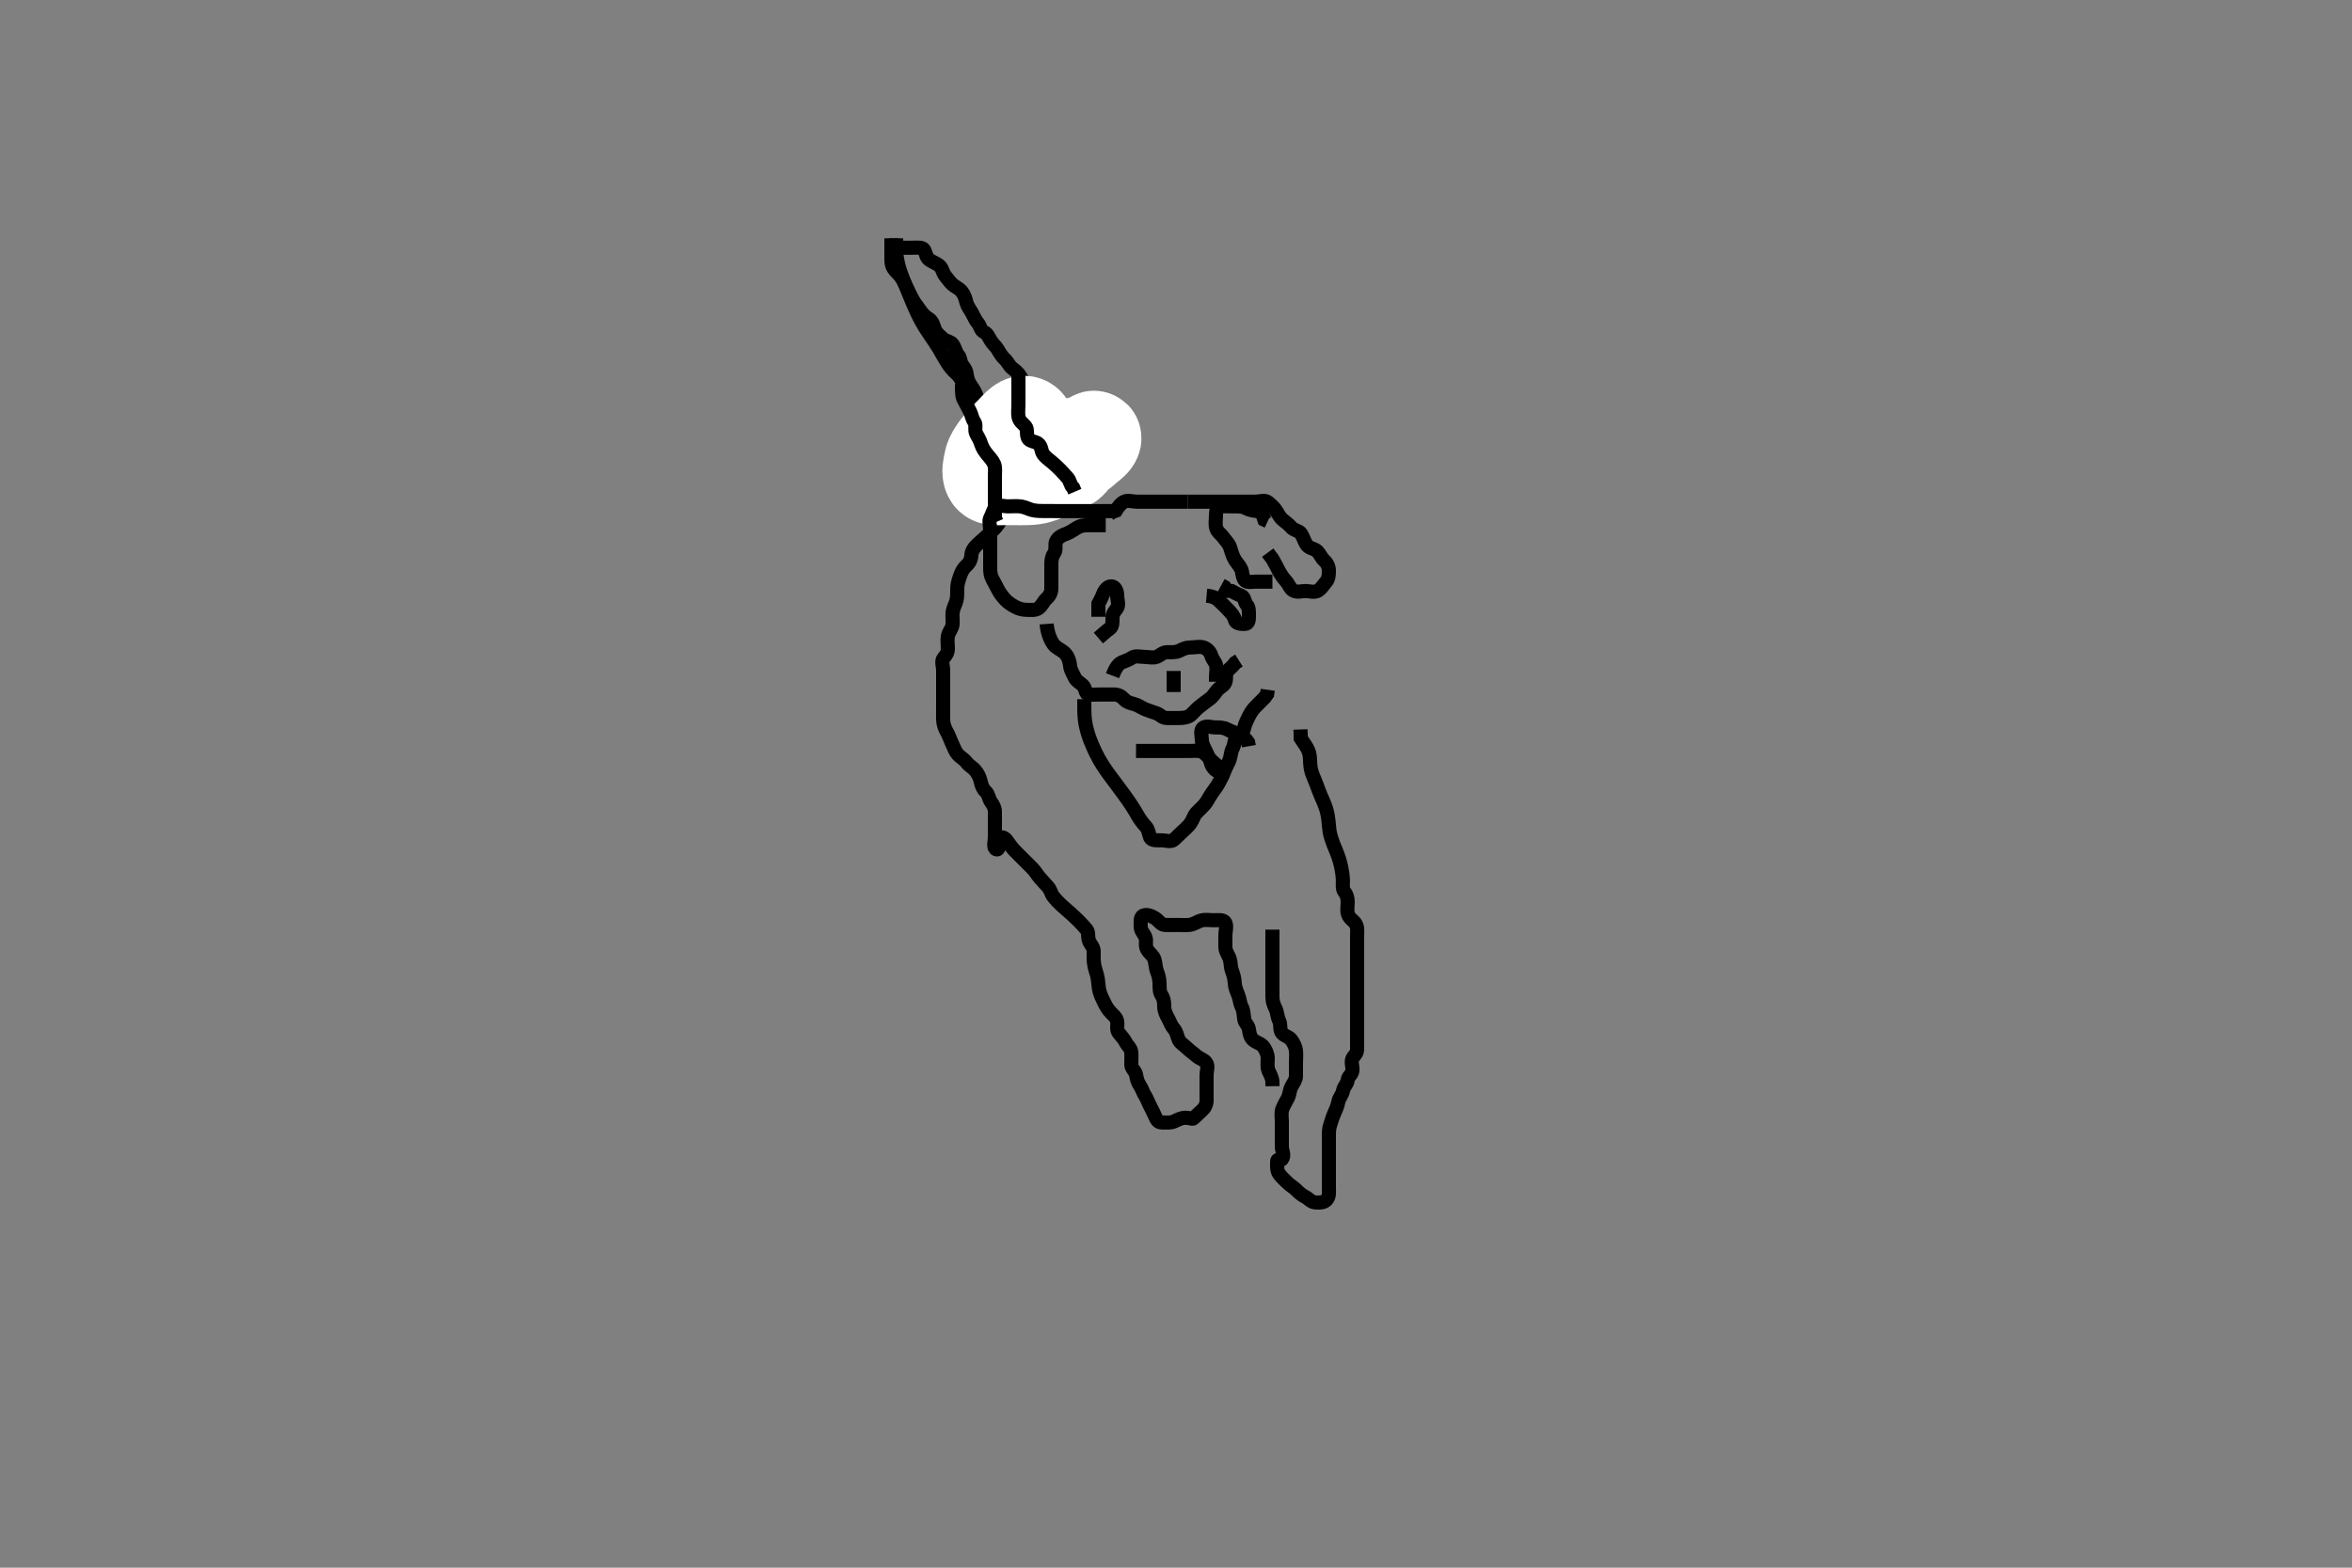 <svg width="500" height="333.333" xmlns="http://www.w3.org/2000/svg" xmlns:svg="http://www.w3.org/2000/svg" xmlns:xlink="http://www.w3.org/1999/xlink">
 <rect width="100%" height="100%" fill="#808080" stroke="none"/>
 <!-- Created with SVG-edit - http://svg-edit.googlecode.com/ -->
 <g display="inline" class="layer">
  <title>Layer 1</title>
  <path t="0,327,328,345,345,345,362,377,377,396,396,413,413,413,428,429,445,445,463,463,479,498,498,518,585,585,605,628,652,669,686,710,727,750,783,806,823,857,874,874,890,890,908,925,944,944,961,978,978,995,995,995,1010,1027,1028,1045,1045,1061,1061,1078,1079,1079,1098,1115,1115,1131,1148,1200,1273,1320,1360,1394,1426,1467,1484,1503,1520,1537,1537,1554,1570,1605,1628,1645,1662,1683,1718,1738,1757,1774,1774,1790,1843,1861,2255,2272,2288,2288,2306,2306,2322,2322,2341,2341,2341,2357,2373,2373,2390,2406,2407,2430,2494,2543,2575,2614,2631,2672,2713,2746,2762,2793,2796,2817,3139,3157,3173,3174,3190,3190,3207,3207,3224,3224,3241,3241,3257,3257,3257,3274,3290,3291,3307,3324,3371,3419,3467,3501,3524,3524,3603,3622,3644,3678,3694,3742,3758,3775,3792,3809,3809,3827,3843,3862,3888,3910,3975,4031,4147,4164,4190,4337,4354,4369,4369,4386,4386,4386,4403,4403,4420,4420,4440,4465,4466,4482,4499,4528,4563,4581,4612,4628,4658,4675,4698,4732,4754,4825,4842,4874,4891,4932,4966,4983,5053,5078,5124,5150,5166,5486,5516,5520,5520,5520,5536,5536,5536,5553,5553,5553,5570,5570,5587,5588,5588,5606,5623,5647,5680,5713,5731,5760,5825,5864,5889,5890,5937,5962,6014,6057,6097,6114,6153,6193,6242,6259,6293,6312,6329,6356,6374,6404,6452,6491,6510,6565,6581,6598,6615,6632,6650,6670,6670,6695,6790,6838,7152,7210,7242,7264,7290,7328,7360,7394,7449,7521,7603,7626,7708,7740,7788,7829,7845,7863,7881,7900,7901,7917,7959,7974,7992,8009,8010,8027,8043,8043,8061,8096,8096,8126,8159,8176,8193,8210,8226,8226,8244,8261,8278,8278,8295,8295,8313,8332,8332,8348,8348,8390,8465,8482,8537,8616,8711,8794,8810,8827,8844,8844,8861,8897,8937,8954,8972,8989,9007,9007,9024,9042,9043,9108,9164,9188,9213,9534,9550,9566,9584,9600,9622,9623,9646,9664,9680,9697,9715,9732,9733,9749,9749,9766,9783,9783,9799,9800,9816,9816,9832,9849,9888,9914,10349,10354,10371,10388,10388,10388,10405,10424,10442,10442,10458,10478,10516,10549,10580,10580,10613,10991,11089" d="M189.5,50.667C189.5,52.676 189.494,53.452 189.5,54.5C189.505,55.42 189.445,56.252 189.936,57.031C190.465,57.869 191.148,58.271 191.7,59.152C192.14,59.854 192.5,60.667 192.9,61.467C193.2,62.067 193.674,63.08 194.1,63.831C194.572,64.662 195.126,65.274 195.6,65.988C196.13,66.786 196.759,67.382 197.5,67.833C198.216,68.269 198.431,69.21 198.721,69.988C199.038,70.836 199.781,71.395 200.447,72.019C201.019,72.554 202.018,72.554 202.5,73.188C203.018,73.868 203.156,74.91 203.721,75.545C204.256,76.146 204.085,77.035 204.585,77.665C205.131,78.353 205.438,78.837 205.521,79.667C205.605,80.509 205.933,81.339 206.5,82.146C206.97,82.815 207.344,83.401 207.584,84.184C207.893,85.194 208.741,85.679 209.143,86.481C209.587,87.368 209.442,88.176 209.584,88.899C209.776,89.875 210.341,90.832 210.475,91.492C210.678,92.498 211.06,93.14 211.6,93.988C212.033,94.668 212.508,95.663 212.796,96.262C213.152,97.005 213.365,98.08 213.784,98.867C214.131,99.519 214.314,100.394 214.536,101.267C214.755,102.129 215.457,102.864 215.5,103.766C215.54,104.613 215.519,105.468 215.5,106.381C215.482,107.242 214.66,107.547 214.021,108.188C213.379,108.831 213.193,109.713 212.784,110.467C212.351,111.264 211.941,111.875 211.279,112.545C210.669,113.162 210.112,113.682 209.475,114.241C208.885,114.759 208.214,115.344 207.584,115.951C207.009,116.504 206.551,117.233 206.505,118.019C206.445,119.018 206.053,119.72 205.475,120.241C204.837,120.815 204.471,121.436 204.147,122.324C203.872,123.079 203.552,124.064 203.511,124.867C203.459,125.865 203.564,126.683 203.333,127.667C203.143,128.475 202.666,129.157 202.521,130.167C202.404,130.98 202.586,131.845 202.499,132.781C202.415,133.678 201.69,134.319 201.511,135.231C201.342,136.086 201.5,136.967 201.5,137.867C201.5,138.766 201.183,139.248 200.622,139.888C200.037,140.555 200.5,141.667 200.5,142.545C200.5,143.371 200.5,144.267 200.5,145.167C200.5,146.067 200.5,146.971 200.5,147.833C200.5,148.667 200.5,149.645 200.5,150.419C200.5,151.324 200.471,152.072 200.501,153.065C200.53,154.011 200.88,154.905 201.204,155.476C201.738,156.414 201.967,157.181 202.3,157.899C202.752,158.874 203.087,159.81 203.584,160.381C204.114,160.99 204.921,161.365 205.5,162.146C205.972,162.783 206.742,163.106 207.333,163.833C207.899,164.53 208.255,165.206 208.479,166.167C208.681,167.033 208.915,167.751 209.553,168.314C210.148,168.84 210.178,169.805 210.667,170.5C211.169,171.215 211.5,171.767 211.5,172.667C211.5,173.467 211.5,174.367 211.5,175.267C211.5,176.167 211.5,177.067 211.5,177.967C211.5,178.865 211.038,180.294 211.784,180.58C212.498,180.854 212.3,179.344 212.501,178.468C212.684,177.672 213.606,178.106 214.021,178.708C214.676,179.66 215.143,180.271 215.675,180.831C216.322,181.511 216.979,182.146 217.7,182.867C218.2,183.367 218.909,184.057 219.5,184.667C220.073,185.258 220.55,186.098 221.075,186.692C221.643,187.335 222.201,187.931 222.784,188.583C223.355,189.221 223.429,190.015 223.925,190.641C224.452,191.306 224.975,191.867 225.667,192.5C226.265,193.048 226.885,193.575 227.475,194.092C228.112,194.652 228.715,195.215 229.333,195.833C229.952,196.452 230.457,197.011 231,197.667C231.499,198.27 231.19,199.226 231.511,200.056C231.817,200.849 232.498,201.371 232.5,202.208C232.503,203.209 232.471,203.931 232.557,204.719C232.67,205.752 233.037,206.656 233.216,207.351C233.47,208.338 233.461,209.172 233.584,209.983C233.737,210.99 234.005,211.653 234.5,212.667C234.888,213.462 235.132,214.059 235.796,214.905C236.39,215.663 237.186,216.108 237.443,216.967C237.701,217.831 237.255,218.9 237.784,219.583C238.272,220.212 238.894,220.801 239.333,221.667C239.676,222.342 240.439,222.882 240.5,223.751C240.564,224.664 240.483,225.546 240.5,226.371C240.518,227.231 241.354,227.711 241.499,228.468C241.692,229.482 241.814,230.057 242.333,230.833C242.806,231.54 242.946,232.214 243.415,232.952C243.854,233.643 244.067,234.344 244.464,235.103C244.863,235.865 245.163,236.477 245.479,237.188C245.868,238.064 246.111,238.661 247,238.667C247.9,238.672 248.85,238.798 249.6,238.445C250.376,238.08 251.143,237.669 252.021,237.667C252.979,237.664 253.453,238.039 253.721,237.788C254.355,237.196 254.888,236.652 255.525,236.092C256.115,235.575 256.499,234.865 256.5,233.967C256.501,233.067 256.5,232.188 256.5,231.309C256.5,230.371 256.5,229.445 256.5,228.567C256.5,227.692 256.928,226.712 256.415,225.952C255.964,225.284 255.02,225.125 254.3,224.468C253.715,223.935 252.953,223.452 252.333,222.833C251.715,222.215 250.906,221.789 250.584,221.097C250.249,220.377 250.162,219.407 249.5,218.667C248.951,218.053 248.699,217.208 248.279,216.445C247.911,215.777 247.502,214.967 247.5,214.067C247.498,213.167 247.426,212.326 246.925,211.605C246.5,210.993 246.508,210.149 246.5,209.077C246.494,208.256 246.272,207.348 246,206.667C245.611,205.692 245.683,204.832 245.428,204.031C245.13,203.095 244.361,202.761 243.833,201.833C243.378,201.033 243.812,200.04 243.489,199.241C243.181,198.478 242.502,197.962 242.5,197.067C242.498,196.167 242.313,195.016 243.021,194.688C243.828,194.313 244.863,194.81 245.479,195.188C246.407,195.756 246.782,196.624 247.6,196.667C248.524,196.715 249.301,196.667 250.257,196.667C251.153,196.667 252.022,196.755 252.875,196.656C253.838,196.544 254.576,195.92 255.439,195.703C256.276,195.491 257.2,195.667 258.064,195.667C258.936,195.667 260.147,195.482 260.479,196.188C260.854,196.983 260.5,197.971 260.5,198.833C260.5,199.646 260.474,200.646 260.5,201.468C260.529,202.368 261.186,203.089 261.443,203.967C261.697,204.833 261.561,205.561 261.925,206.492C262.198,207.19 262.466,208.167 262.501,209.151C262.526,209.842 262.881,210.736 263.216,211.551C263.587,212.453 263.53,213.208 264,214.146C264.373,214.889 264.389,215.774 264.5,216.667C264.612,217.566 265.38,217.956 265.501,218.868C265.63,219.839 265.82,220.595 266.387,221.097C267.178,221.799 268.143,221.848 268.667,222.667C269.057,223.278 269.482,224.066 269.5,224.967C269.518,225.866 269.317,226.821 269.667,227.667C269.991,228.451 270.479,229.146 270.5,230.103L270.504,230.953" id="svg_1" stroke-width="3" stroke="#000" fill="none"/>
  <path t="12278,12579,12579,12596,12596,12613,12613,12630,12630,12630,12648,12648,12664,12683,12683,12701,12716,12732,12733,12755,12755,12765,12788,12810,12827,12874,12891,12929,12962,13011,13011,13044,13069,13117,13140,13175,13191,13191,13208,13227,13243,13260,13260,13277,13311,13330,13348,13348,13363,13363,13380,13380,13398,13414,13456,13479,13479,13528,13582,14035,14051,14067,14068,14084,14129,14154,14178,14221,14265,14324,14356,14389,14406,14406,14445,14500,14564,14564,14582,14598,14615,14631,14631,14648,14648,14648,14665,14665,14681,14698,14698,14714,14714,14731,14731,14748,14765,14765,14782,14800,14800,14818,14835,14854,14870,14870,14888,14935,14984,15000,15018,15073,15073,15105,15129,15163,15179,15200,15217,15241,15264,15281,15298,15315,15315,15339,15379,15395,15412,15428,15445,15446,15462,15462,15480,15480,15497,15514,15514,15531,15532,15549,15549,15566,15566,15585,15601,15618,15618,15634,15652,15669,15669,15685,15708,15708,16014,16031,16047,16048,16048,16064,16065,16065,16065,16083,16083,16083,16083,16083,16099,16099,16099,16099,16100,16117,16117,16117,16134,16134,16135,16150,16151,16151,16168,16169,16169,16185,16186,16186,16202,16238,16238,16305,16328,16384,16417,16434" d="M270.5,197.667C270.5,199.503 270.5,200.268 270.5,201.267C270.5,202.067 270.5,203.068 270.5,203.903C270.5,204.833 270.5,205.615 270.5,206.657C270.5,207.524 270.5,208.464 270.5,209.303C270.5,210.319 270.498,211.014 270.5,212.031C270.502,212.967 270.807,213.719 271.147,214.424C271.558,215.275 271.523,216.21 271.925,217.031C272.352,217.9 271.973,218.954 272.511,219.631C273.037,220.294 273.945,220.405 274.447,221.024C275.019,221.728 275.412,222.653 275.496,223.367C275.6,224.261 275.5,225.231 275.5,226.103C275.5,226.962 275.512,227.888 275.5,228.833C275.49,229.646 274.947,230.276 274.557,231.024C274.12,231.862 274.17,232.702 273.784,233.467C273.384,234.259 272.886,235.011 272.585,235.867C272.319,236.626 272.5,237.552 272.5,238.503C272.5,239.268 272.5,240.262 272.5,241.01C272.5,242.031 272.5,242.865 272.5,243.833C272.5,244.667 273.167,245.711 272.5,246.5C272.076,247.001 271.5,246.139 271.5,247.077C271.5,247.988 271.405,248.884 271.925,249.605C272.395,250.257 273.018,250.826 273.584,251.383C274.255,252.043 274.981,252.435 275.501,252.951C276.036,253.481 276.635,254.061 277.5,254.5C278.175,254.843 278.715,255.606 279.6,255.667C280.498,255.728 281.428,255.735 281.979,255.146C282.665,254.413 282.5,253.465 282.5,252.5C282.5,251.646 282.5,250.667 282.5,249.867C282.5,249.067 282.5,248.071 282.5,247.324C282.5,246.292 282.5,245.345 282.5,244.667C282.5,243.688 282.5,242.783 282.5,241.841C282.5,241.151 282.454,240.146 282.784,239.183C283.027,238.474 283.278,237.5 283.667,236.667C283.973,236.009 284.348,235.152 284.511,234.267C284.664,233.435 285.391,232.678 285.496,231.967C285.633,231.032 286.416,230.512 286.5,229.667C286.587,228.792 287.356,228.614 287.5,227.667C287.62,226.876 287.151,225.893 287.5,225.103C287.773,224.483 288.495,224.056 288.5,223.167C288.505,222.267 288.5,221.367 288.5,220.468C288.5,219.557 288.5,218.805 288.5,217.833C288.5,216.971 288.5,216.024 288.5,215.146C288.5,214.267 288.5,213.367 288.5,212.465C288.5,211.5 288.5,210.667 288.5,209.833C288.5,208.914 288.5,208.014 288.5,207.151C288.5,206.292 288.5,205.345 288.5,204.456C288.5,203.467 288.5,202.688 288.5,201.833C288.5,200.914 288.5,200.014 288.5,199.151C288.5,198.303 288.672,197.291 288.215,196.467C287.831,195.775 286.902,195.37 286.585,194.467C286.286,193.614 286.5,192.781 286.5,191.841C286.5,190.833 286.278,190.206 285.784,189.583C285.296,188.966 285.516,187.894 285.479,187.104C285.435,186.177 285.294,185.142 285.138,184.41C284.975,183.642 284.768,182.852 284.333,181.667C284.037,180.859 283.681,180.068 283.521,179.667C283.202,178.87 282.807,177.672 282.669,176.868C282.535,176.081 282.505,175.301 282.417,174.552C282.252,173.148 282.094,172.504 281.796,171.628C281.436,170.575 281.091,169.896 280.8,169.214C280.388,168.25 280.108,167.438 279.8,166.619C279.41,165.584 279.07,164.906 278.857,164.214C278.564,163.261 278.523,162.452 278.504,161.677C278.476,160.481 278.256,159.718 277.853,159.024C277.383,158.215 276.925,157.641 276.504,156.962L276.5,156.067L276.464,155.103" id="svg_2" stroke-width="3" stroke="#000" fill="none"/>
  <path t="18847,19108,19108,19108,19108,19123,19123,19123,19123,19123,19142,19142,19142,19142,19142,19142,19157,19157,19157,19157,19157,19176,19176,19176,19176,19176,19176,19193,19193,19194,19194,19194,19209,19209,19209,19225,19225,19243,19267,19308,19339,19415" d="M190.5,50.667C190.503,52.724 190.525,53.752 190.614,54.537C190.662,54.957 190.926,56.293 191.214,57.224C191.363,57.705 191.718,58.679 191.909,59.171C192.49,60.671 192.699,61.167 193.1,62.162C193.299,62.656 193.697,63.632 193.9,64.109C194.492,65.503 194.897,66.383 195.105,66.809C195.513,67.65 195.936,68.475 196.667,69.667C196.914,70.071 197.452,70.867 198,71.667C198.274,72.067 198.834,72.855 199.579,74.066C199.821,74.46 200.26,75.248 200.689,75.995C201.094,76.698 201.673,77.645 202.289,78.384C202.82,79.02 203.576,79.566 204.053,80.256C204.631,81.09 204.853,81.967 205.333,82.667L205.721,83.545L206.416,83.951" id="svg_3" stroke-width="3" stroke="#000" fill="none"/>
  <path t="20719,21008,21029,21054,21102,21119,21143,21209,21263,21303,21337,21375,21391,21415,21432,21457,21483,21498,21539,21558,21591,21607,21623,21623,21640,21640,21656,21673,21699,21723,21756,21772,21789,21805,21805,21826,21843,21922,21956,21956,21972,21995,22012,22046,22063,22063,22080,22097,22124,22139,22157,22180,22197,22236,22260,22303,22319,22341,22341,22365,22383,22383,22414,22479,22479,22479,22479,22494,22494,22494,22494,22494,22494,22494,23009,23009,23009,23009,23034,23051,23129,23153,23169,23195,23227,23227,23276,23385,23420,23443,23476,23507,23523" d="M190.5,52.667C192.3,52.667 193.2,52.667 194.064,52.667C194.936,52.667 196.142,52.479 196.479,53.167C196.887,53.998 196.914,54.766 197.561,55.241C198.275,55.765 199.15,55.985 199.784,56.583C200.361,57.127 200.415,58.026 200.925,58.641C201.422,59.241 201.869,59.921 202.5,60.5C203.059,61.013 203.857,61.279 204.416,61.952C204.972,62.621 205.216,63.404 205.447,64.315C205.643,65.085 206.188,65.764 206.584,66.468C207.043,67.285 207.413,68.199 207.853,68.671C208.406,69.265 208.405,70.242 209.205,70.614C209.876,70.926 210.087,71.495 210.557,72.309C211.025,73.12 211.712,73.638 212.075,74.267C212.563,75.112 212.979,75.779 213.553,76.314C214.238,76.954 214.539,77.8 215.204,78.309C215.882,78.828 216.493,79.294 216.925,80.067C217.383,80.885 217.885,81.575 218.475,82.092C219.112,82.652 219.498,83.371 219.5,84.231C219.502,85.103 219.365,86.133 219.785,86.867C220.179,87.553 221.015,88.152 221.6,88.767C222.158,89.353 222.578,90.25 222.333,91.167C222.103,92.033 221.768,92.619 221.357,93.327C220.86,94.183 220.166,95.121 219.785,95.625C219.391,96.145 218.98,96.668 218.154,97.709C217.751,98.215 216.989,99.159 216.36,100.007C215.831,100.72 214.831,101.234 215,102.167C215.119,102.821 215.732,101.849 216.6,101.666C217.392,101.5 217.942,100.881 218.699,100.381C219.308,99.979 219.583,99.078 220.147,98.609C220.794,98.072 221.5,97.667 222.329,97.381L222.5,96.468L222.5,95.614" id="svg_4" stroke-width="3" stroke="#000" fill="none"/>
  <path t="26893,27130,27130,27146,27146,27146,27163,27163,27163,27180,27181,27202,27202,27255,27274,27274,27289,27289,27289,27289,27306,27306,27306,27306,27306,27306,27322,27322,27322,27322,27339,27339,27339,27339,27357,27357,27357,27374,27374,27374,27391,27411,27428,27445,27461,27461,27479,27479,27479,27479,27495,27496,27496,27512,27512,27512,27528,27528,27602,27636,27652,27652,27652,27669,27669,27669,27686,27686,27704,27704,27721,27722,27740,27756,27756,27772,27788,27789,27805,27805,27823,27885,27901,27917,27917,27935,27935,27952,27952,27969,27969,27986,28004,28021,28021,28037,28078,28255,28272,28272,28287,28287,28304,28304,28304,28324,28324,28340,28601,28658,28675,28675,28760" d="M221.5,96.667C223.51,96.667 224.285,96.679 225.333,96.667C226.275,96.656 226.98,96.623 227.921,96.224C228.743,95.876 229.206,95.454 230.357,94.909C231.061,94.576 231.608,94.026 232.2,93.372C232.848,92.657 232.745,93.403 232.232,93.888C231.368,94.705 230.818,95.074 229.958,95.688C229.341,96.128 228.333,96.833 227.615,97.351C227.243,97.619 226.483,98.172 225.696,98.714C225.301,98.986 224.11,99.763 223.304,100.201C222.53,100.621 222.167,100.876 220.667,101.333C219.997,101.538 219.337,101.623 218.405,101.658C217.201,101.703 216.605,101.667 215.736,101.667C214.667,101.667 213.747,101.667 212.987,101.667C212.021,101.667 210.853,101.851 210.521,101.146C210.141,100.341 210.43,99.337 210.542,98.625C210.722,97.477 211.043,96.966 211.542,96.167C211.89,95.607 212.691,94.581 213.1,94.124C213.688,93.466 214.5,92.667 215.095,92.071C215.664,91.503 216.265,90.754 216.979,90.208C217.734,89.632 218.405,89.91 218.667,90.833C218.866,91.537 219.226,92.12 219.6,93.088C219.907,93.885 220.176,94.707 220.379,95.745C220.549,96.62 220.757,97.59 221.361,98.02C222.245,98.648 223.089,98.661 224.021,98.667C224.821,98.671 225.69,98.832 226.615,98.664C227.544,98.495 227.951,97.614 228.5,96.833C228.961,96.179 229.872,94.691 230.464,95.252C230.65,95.428 229.635,96.08 228.897,96.467C228.109,96.881 227.317,97.238 226.521,97.766C225.858,98.207 225.019,98.62 224.153,98.662C223.137,98.712 222.123,98.85 221.4,98.445C220.663,98.032 220.486,97.067 220.5,96.167C220.515,95.187 221.213,94.699 221.909,94.671C222.901,94.631 223.736,94.667 224.667,94.667C225.448,94.667 226.49,94.667 227.357,94.667C228.297,94.667 230.086,95.552 230.086,94.667C230.086,93.914 228.5,94.667 227.7,94.667L226.785,94.581" id="svg_5" stroke-width="20" stroke="#fff" fill="none"/>
  <path t="31687,32013,32030,32049,32063,32080,32080,32099,32117,32133,32218,32266,32333,32381,32419,32459,32494,32548,32580,32627,32740,32781,32781,32806,32839,32896,32918,32976,33013,33184,33224,33490,33538,33577,33657,33706" d="M204.5,81.667C204.5,83.467 204.498,84.287 204.925,85.067C205.377,85.89 205.801,86.718 206.147,87.367C206.601,88.216 206.627,89.048 207.147,89.719C207.6,90.303 207.102,91.369 207.536,92.231C207.888,92.93 208.299,93.504 208.557,94.367C208.814,95.225 209.346,95.986 209.853,96.614C210.349,97.23 211,97.885 211.333,98.667C211.654,99.418 211.5,100.367 211.5,101.309C211.5,102.188 211.5,103.056 211.5,104.024C211.5,104.867 211.5,105.766 211.5,106.667C211.5,107.468 211.5,108.367 211.5,109.309L211.521,110.188L211.853,110.962" id="svg_6" stroke-width="3" stroke="#000" fill="none"/>
  <path t="35628,35913,35913,35928,35928,35946,35946,35964,35981,35981,36000,36016,36033,36056,36081,36097,36120,36131,36131,36153,36256,36272,36297,36332,36348,36366,36382,36417,36436,36452,36469,36569,36586,36602,36650" d="M216.5,79.667C216.5,81.503 216.5,82.268 216.5,83.267C216.5,84.067 216.5,85.065 216.5,86.01C216.5,86.914 216.369,87.847 216.521,88.646C216.702,89.598 217.494,90.075 218,90.667C218.509,91.261 218.136,92.245 218.521,93.146C218.81,93.823 220.035,93.862 220.639,94.277C221.476,94.854 221.316,95.97 221.784,96.583C222.299,97.258 222.875,97.643 223.5,98.167C224.097,98.666 224.726,99.21 225.379,99.888C225.936,100.467 226.494,101.075 227,101.667C227.509,102.261 227.536,103.231 228.147,103.719L228.5,104.545" id="svg_7" stroke-width="3" stroke="#000" fill="none"/>
  <path t="37640,37899,37899,37915,37915,37932,37932,37932,37932,37932,37949,37949,37949,37949,37949,37966,37966,37966,37983,37983,37983,38000,38016,38042,38099,38136,38154,38171,38188,38205,38223,38240,38257,38257,38273,38274,38274,38290,38307,38307,38307,38326,38326,38343,38343,38359,38376,38397,38397,38414,38449,38468,38484,38502,38527,38560,38584,38599,38616,38633,38651,38668,38687,38702,38721,38737,38754,38771,38788,38804,38821,38821,38862,38904,38921,38938,38954,38986,38986,39021,39039,39055,39055,39071,39071,39088,39088,39106,39107,39124,39167,39273" d="M236.5,108.667C234.664,108.667 233.899,108.667 232.887,108.667C232.192,108.667 231,108.667 230.245,108.667C229.403,108.667 228.504,108.667 228.044,108.667C226.667,108.667 225.787,108.667 224.947,108.667C224.147,108.667 223.387,108.672 222.322,108.666C221.347,108.661 220.448,108.68 219.422,108.445C218.734,108.288 218.011,107.822 216.911,107.677C216.107,107.571 215.111,107.667 214.215,107.667C213.4,107.667 212.226,107.213 211.622,107.888C211.03,108.549 210.992,109.275 210.557,110.024C210.132,110.755 210.5,111.833 210.5,112.688C210.5,113.667 210.5,114.456 210.5,115.181C210.5,116.188 210.5,117.21 210.5,117.928C210.5,118.719 210.5,119.745 210.5,120.625C210.5,121.645 210.554,122.364 211,123.167C211.445,123.968 211.807,124.713 212.216,125.467C212.649,126.264 213.178,126.952 213.784,127.583C214.334,128.156 214.976,128.561 215.8,129.019C216.542,129.432 217.416,129.667 218.204,129.667C219.1,129.667 220.109,129.834 220.796,129.309C221.546,128.736 221.852,127.84 222.447,127.314C223.085,126.751 223.495,126.056 223.5,125.167C223.505,124.267 223.5,123.367 223.5,122.467C223.5,121.567 223.5,120.781 223.5,119.852C223.5,118.909 223.672,118.216 224.147,117.557C224.625,116.896 224.124,115.708 224.585,114.953C225.077,114.15 225.802,113.799 226.667,113.5C227.339,113.268 228.306,112.626 228.875,112.277C229.783,111.72 230.5,111.677 231.478,111.667C232.299,111.658 233.2,111.667 234.1,111.667L235.064,111.667" id="svg_8" stroke-width="3" stroke="#000" fill="none"/>
  <path t="40947,41225,41225,41240,41240,41240,41240,41257,41257,41276,41276,41292,41293,41309,41325,41344,41360,41382,41399,41433,41456,41456,41470,41487,41522,41538,41538,41557,41573,41591,41592,41608,41625,41642,41664,41664,41687,41728,41746,41776,41799,41832,41872,41984,42017,42034,42065,42129,42170,42331,42356,42372,42389,42406,42423,42423,42439,42458,42458,42475,42475,42492,42492,42510,42511,42598" d="M252.5,106.667C254.357,106.667 255.019,106.667 256.143,106.667C257.151,106.667 257.849,106.667 258.532,106.667C259.729,106.667 260.458,106.667 261.5,106.667C262.289,106.667 263.333,106.667 264.195,106.667C265.1,106.667 266,106.667 266.9,106.667C267.8,106.667 268.869,106.251 269.499,106.752C270.186,107.299 270.714,107.784 271.143,108.371C271.698,109.131 271.989,109.954 272.721,110.545C273.367,111.067 273.957,111.494 274.521,112.146C275.063,112.773 276.176,112.828 276.583,113.468C277.086,114.26 277.296,115.162 277.785,115.865C278.331,116.65 279.428,116.593 280.064,117.241C280.648,117.836 280.916,118.651 281.5,119.167C282.138,119.73 282.499,120.468 282.5,121.381C282.501,122.277 282.435,123.104 281.925,123.692C281.363,124.341 280.893,125.15 280.215,125.581C279.44,126.074 278.4,125.667 277.525,125.667C276.738,125.667 275.699,126.06 274.833,125.5C274.196,125.088 273.966,124.179 273.3,123.465C272.79,122.919 272.192,122.014 271.9,121.456C271.386,120.474 271,119.688 270.5,118.833L270.021,118.208L269.5,117.5" id="svg_9" stroke-width="3" stroke="#000" fill="none"/>
  <path t="44134,44674,44706,44762,44809,44973,44988,45005,45030,45030,45045,45064,45085,45096,45114,45130,45147,45163,45180,45204,45204,45221,45252,45294,45326,45381,45414,45432,45449,45449,45466,45482,45499,45516,45534,45559,45559,45575,45591,45631,45680" d="M270.5,123.667C268.889,123.667 267.936,123.667 267.064,123.667C266.2,123.667 265.02,123.993 264.557,123.309C264.028,122.527 264.193,121.62 263.784,120.867C263.351,120.069 262.811,119.568 262.416,118.865C261.956,118.048 261.785,117.219 261.496,116.371C261.217,115.556 260.58,114.991 260.064,114.267C259.504,113.481 258.745,113.132 258.521,112.167C258.318,111.29 258.5,110.367 258.5,109.468C258.5,108.583 258.715,107.728 259.6,107.667C260.498,107.605 261.3,107.667 262.2,107.667C263.1,107.667 264.035,107.614 264.8,108.019C265.646,108.468 266.502,108.613 267.3,108.667C268.149,108.724 268.475,109.517 268.784,110.496L269.5,110.833" id="svg_10" stroke-width="3" stroke="#000" fill="none"/>
  <path t="47013,47233,47250,47250,47267,47267,47267,47267,47284,47284,47301,47301,47322,47322,47449,47489,47506,47564,47604,47660,47660" d="M252.5,106.667C251.479,106.667 250.521,106.667 249.633,106.667C248.736,106.667 247.813,106.667 247.14,106.667C246.467,106.667 245.271,106.667 244.321,106.667C243.3,106.667 242.521,106.667 241.522,106.667C240.804,106.667 239.797,106.268 238.936,106.703C238.237,107.055 237.667,107.833 237.215,108.583L236.4,108.888L235.8,109.314" id="svg_11" stroke-width="3" stroke="#000" fill="none"/>
  <path t="49743,50034,50051,50052,50052,50068,50068,50085,50085,50102,50102,50124,50148,50165,50183,50200,50216,50232,50232,50271,51090,51114,51114,51130,51147,51172,51203,51369,51386,51404,51420,51437,51454,51471,51494,51511,51547,51547,51572,51591,51607,51623,51644,51670,51710,51728,51744,51759,51760,51798,51798,51798,51814,51847,51887,51933,51950,51969,51992,52008,52030,52056,52089,52137,52160,52176,52296,52416" d="M222.5,132.667C222.557,133.486 222.765,134.441 223.021,135.167C223.281,135.906 223.739,136.922 224.385,137.464C225.09,138.055 225.942,138.336 226.613,139.151C227.134,139.783 227.413,140.78 227.5,141.641C227.584,142.468 228.052,143.141 228.475,144.067C228.83,144.846 229.689,145.206 230.215,145.751C230.881,146.441 230.654,147.583 231.5,147.667C232.296,147.745 233.2,147.667 234.1,147.667C235,147.667 235.9,147.666 236.8,147.667C237.699,147.667 238.408,148.052 238.925,148.641C239.485,149.279 240.232,149.479 241.1,149.703C241.952,149.922 242.638,150.48 243.5,150.833C244.171,151.109 245.055,151.368 245.889,151.677C246.623,151.95 247.111,152.661 248,152.667C248.889,152.672 249.857,152.667 250.7,152.667C251.6,152.667 252.533,152.541 253.136,152.02C253.864,151.392 254.272,150.786 255.016,150.236C255.803,149.654 256.445,149.095 257.111,148.641C257.838,148.146 258.262,147.365 258.784,146.751C259.34,146.097 260.226,145.793 260.489,145.056C260.789,144.219 260.451,143.145 260.925,142.656C261.451,142.114 262.147,141.614 262.584,140.951L263.379,140.445" id="svg_12" stroke-width="3" stroke="#000" fill="none"/>
  <path t="53316,53634,53673,53712,53712,53729,53803,53872,53946,53986,54042,54115,54134,54150,54183,54293,54326,54346,54361,54377,54377,54395,54422,54456,54513,54544,54560,54600,54639,54675,54695,54728,54769,54825,54889" d="M236.5,143.667C237.111,142.067 237.697,141.201 238.5,140.833C239.243,140.493 239.887,140.352 240.667,139.833C241.374,139.362 242.416,139.667 243.204,139.667C244.143,139.667 245.079,139.969 245.889,139.656C246.682,139.35 247.216,138.667 248.111,138.667C249,138.666 249.945,138.762 250.7,138.383C251.567,137.947 252.2,137.669 253.1,137.667C254,137.664 255.026,137.389 255.853,137.671C256.624,137.935 257.275,138.603 257.496,139.371C257.755,140.273 258.275,140.613 258.496,141.371C258.746,142.231 258.5,143.167 258.5,144.067L258.5,144.962" id="svg_13" stroke-width="3" stroke="#000" fill="none"/>
  <path t="56339,56726,56758,56820" d="M248.5,143.667" id="svg_14" stroke-width="3" stroke="#000" fill="none"/>
  <path t="58622,58875,58892,58911,58937" d="M249.5,142.667C249.5,144.467 249.5,145.367 249.5,146.267L249.5,147.146" id="svg_15" stroke-width="3" stroke="#000" fill="none"/>
  <path t="67656,68432,68433,68482,68526,68566,68593,68625,68705,68737,68808,68872,68905,69019,69091,69156,69180,69213,69294,69312,69328,69469,69502,69574,69663" d="M233.5,135.667C234.667,134.667 235.212,134.137 235.925,133.656C236.55,133.235 236.5,132.267 236.5,131.367C236.5,130.468 236.93,130.019 237.415,129.381C237.97,128.65 237.5,127.567 237.5,126.667C237.5,125.788 237.154,124.734 236.279,124.667C235.474,124.605 234.783,125.544 234.511,126.277C234.208,127.092 233.853,127.719 233.505,128.371L233.5,129.309L233.5,130.188L233.5,131.146" id="svg_17" stroke-width="3" stroke="#000" fill="none"/>
  <path t="71119,71755,71802,71819,71855,71871,71910,72077,72181,72577,72601,72633,72680,72776,72824,72849,72915,72940,72982,73005,73085,73116,73140,73158,73220,73247,73437,73455" d="M256.5,126.667C258.333,126.833 258.811,127.43 259.447,128.019C260.023,128.552 260.612,129.146 261.147,129.719C261.787,130.405 262.321,130.967 262.5,131.766C262.689,132.609 263.7,132.672 264.6,132.667C265.464,132.661 265.5,131.865 265.5,130.952C265.5,130.056 265.529,129.163 265.075,128.656C264.543,128.062 264.605,126.95 263.889,126.677C263.077,126.368 262.447,126.019 261.796,125.671L260.857,125.609L260.333,124.833L259.621,124.445" id="svg_18" stroke-width="3" stroke="#000" fill="none"/>
  <path t="74313,74598,74598,74598,74598,74598,74615,74615,74615,74615,74615,74615,74615,74631,74632,74632,74632,74632,74632,74650,74650,74650,74650,74650,74650,74668,74668,74668,74668,74683,74683,74683,74701,74718,74719,74758,74877,74925,74960,75008,75032,75056,75072,75105,75123,75123,75140,75157,75160,75174,75191,75191,75208,75225,75225,75242,75242,75259,75259,75276,75276,75293,75293,75293,75312,75328,75345,75362,75362,75385,75402,75421,75438,75455,75455,75471,75488,75488,75504,75521,75521,75521,75537,75538,75572,75595,75682" d="M230.5,148.667C230.504,151.011 230.522,151.833 230.562,152.292C230.651,153.301 230.694,153.858 231.165,155.609C231.334,156.24 231.564,156.87 231.808,157.507C232.055,158.149 232.604,159.409 232.904,160.013C233.481,161.176 233.785,161.712 234.4,162.695C234.693,163.163 235.297,164.037 235.6,164.453C236.49,165.674 236.801,166.066 237.395,166.862C237.98,167.645 238.268,168.028 238.815,168.781C239.584,169.841 240.044,170.501 240.458,171.125C241.022,171.975 241.476,172.746 241.979,173.625C242.297,174.181 242.909,175.022 243.6,175.767C244.15,176.36 244.185,177.228 244.511,178.056C244.796,178.782 245.979,178.667 246.857,178.667C247.8,178.667 248.884,179.101 249.499,178.581C250.128,178.049 250.626,177.476 251.2,176.962C251.935,176.304 252.589,175.74 253.064,175.067C253.582,174.332 253.843,173.354 254.301,172.867C254.979,172.147 255.737,171.497 256.2,170.91C256.746,170.217 257.055,169.461 257.7,168.551C258.168,167.89 258.713,167.188 259.1,166.456C259.618,165.476 259.941,164.898 260.215,164.152C260.6,163.102 261.089,162.349 261.379,161.567C261.694,160.715 261.624,159.889 262.075,159.067C262.502,158.286 262.328,157.219 262.936,156.692C263.648,156.075 264.253,155.79 264.475,154.841C264.708,153.842 265.035,153.206 265.452,152.362C265.869,151.517 266.354,150.834 266.852,150.319C267.604,149.541 268.195,148.971 268.889,148.267L269.379,147.567L269.5,146.667" id="svg_19" stroke-width="3" stroke="#000" fill="none"/>
  <path t="76584,76826,76843,76843,76843,76862,76862,76862,76877,76877,76894,76894,76911,76928,76945,76961,76961,76978,77002,77002,77057,77156,77172,77189,77189,77206,77223,77223,77239,77275,77310,77349,77365,77390,77422,77445,77463,77479,77496,77513,77529,77529,77547,77547,77564,77607,77607" d="M241.5,159.667C243.172,159.667 244.271,159.667 245.042,159.667C245.609,159.667 246.8,159.667 247.679,159.667C248.486,159.667 249.531,159.667 250.383,159.667C251.325,159.667 252.016,159.667 253.089,159.667C254,159.667 254.876,159.495 255.7,159.952C256.392,160.336 257.015,161.152 257.6,161.767C258.158,162.353 259.32,162.996 259.086,163.667C258.795,164.499 257.643,163.085 257.447,162.315C257.216,161.404 256.758,160.632 256.416,159.867C256.084,159.123 255.518,158.267 255.5,157.367C255.482,156.467 255.111,155.319 255.721,154.788C256.391,154.206 257.5,154.667 258.379,154.667C259.204,154.667 260.12,154.665 260.9,155.092C261.724,155.543 262.41,155.691 263.325,156.103C264.038,156.423 264.853,157.077 265.333,157.833L265.479,158.667" id="svg_20" stroke-width="3" stroke="#000" fill="none"/>
 </g>
</svg>